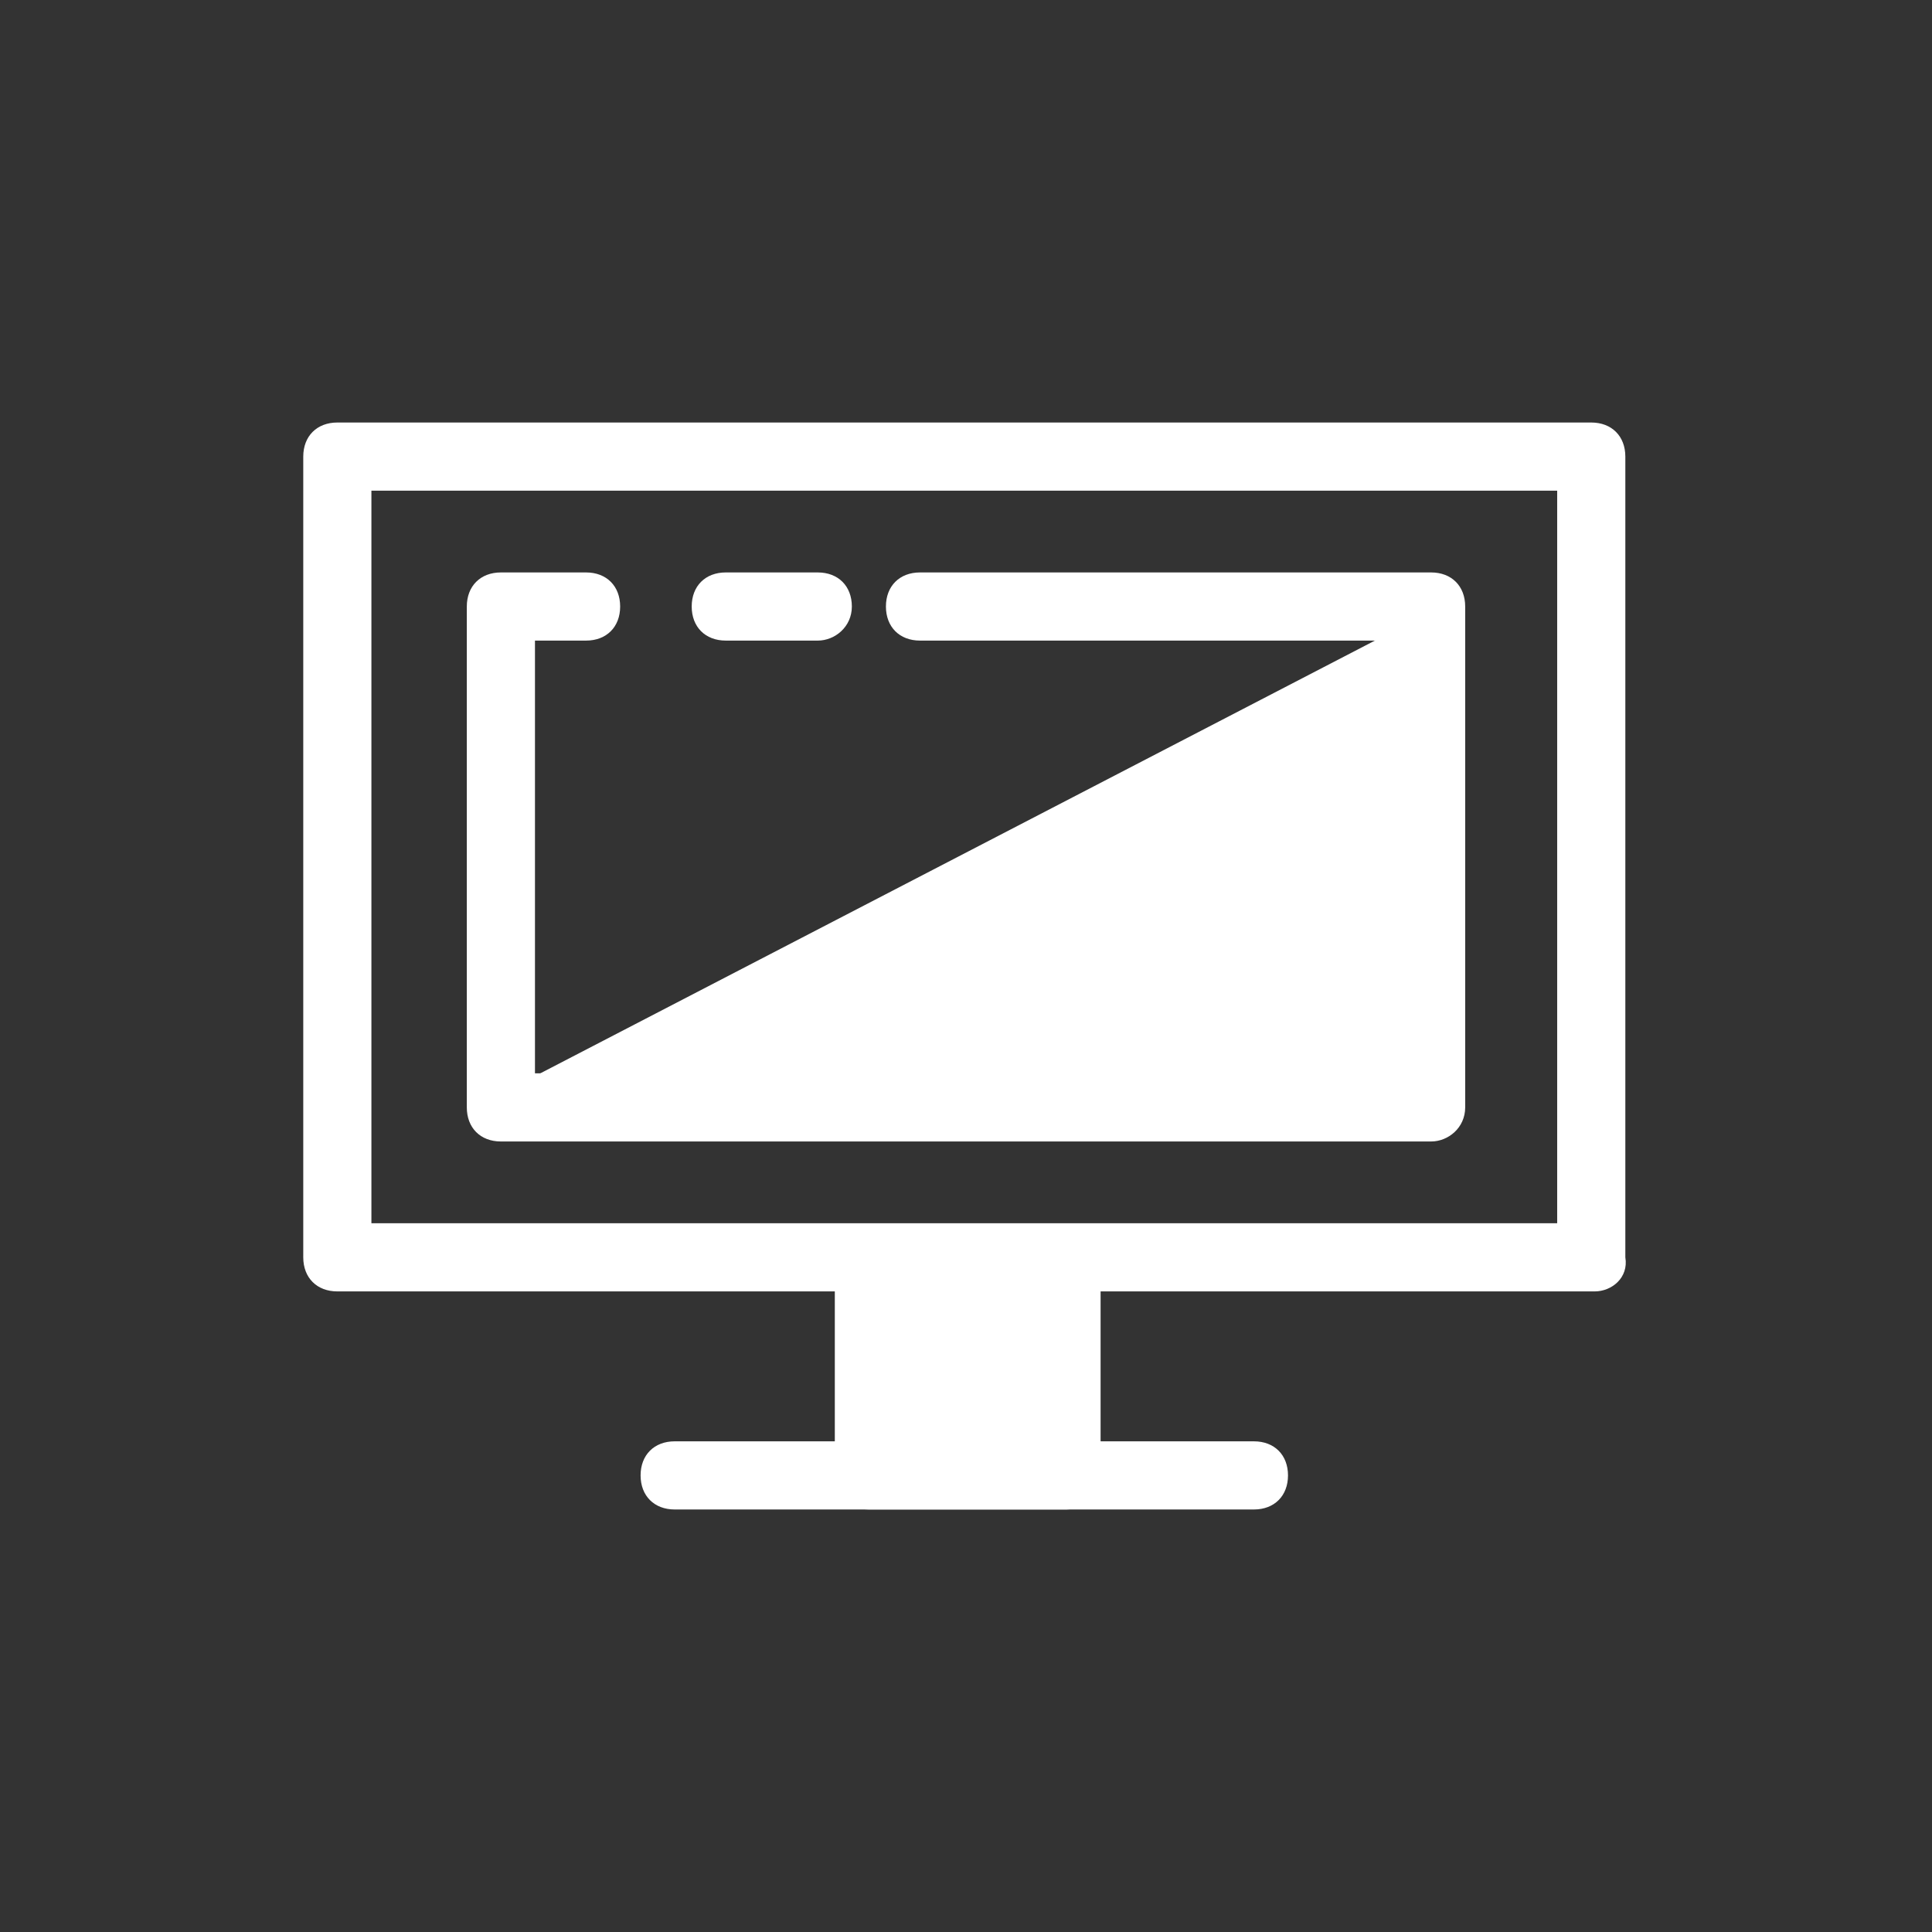 <?xml version="1.0" standalone="no"?><!DOCTYPE svg PUBLIC "-//W3C//DTD SVG 1.1//EN" "http://www.w3.org/Graphics/SVG/1.1/DTD/svg11.dtd"><svg t="1512118449310" class="icon" style="" viewBox="0 0 1024 1024" version="1.1" xmlns="http://www.w3.org/2000/svg" p-id="962" xmlns:xlink="http://www.w3.org/1999/xlink" width="64" height="64"><rect x="0" y="0" width="1024" height="1024" fill="#333333" stroke="none"/><defs><style type="text/css"></style></defs><path d="M753.101 326.885v252.84h-487.619M464.141 673.637v99.33h90.3v-108.36z" fill="#ffffff" p-id="963"></path><path d="M845.206 684.473H178.794c-10.836 0-18.06-7.224-18.06-18.06V242.004c0-10.836 7.224-18.06 18.06-18.06h664.607c10.836 0 18.06 7.224 18.06 18.06v424.409c1.806 10.836-7.224 18.06-16.254 18.06z m-648.353-36.12h628.487V260.063H196.854v388.289z" fill="#ffffff" p-id="964"></path><path d="M433.439 339.527h-48.762c-10.836 0-18.06-7.224-18.06-18.06s7.224-18.06 18.06-18.06H433.439c10.836 0 18.06 7.224 18.06 18.06s-9.03 18.06-18.06 18.06z" fill="#ffffff" p-id="965"></path><path d="M758.519 605.009H265.481c-10.836 0-18.06-7.224-18.06-18.06V321.467c0-10.836 7.224-18.06 18.06-18.06h45.15c10.836 0 18.06 7.224 18.06 18.06s-7.224 18.06-18.06 18.06h-27.09v229.362H740.459V339.527H487.619c-10.836 0-18.06-7.224-18.06-18.06s7.224-18.06 18.06-18.06h270.899c10.836 0 18.06 7.224 18.06 18.06v265.481c0 10.836-9.03 18.06-18.06 18.06zM565.277 800.056h-104.748c-10.836 0-18.06-7.224-18.06-18.06v-111.972c0-10.836 7.224-18.06 18.06-18.06h104.748c10.836 0 18.06 7.224 18.06 18.06v111.972c0 9.03-9.03 18.06-18.06 18.06z m-88.494-36.12h68.628v-75.852h-68.628v75.852z" fill="#ffffff" p-id="966"></path><path d="M664.607 800.056h-307.019c-10.836 0-18.06-7.224-18.06-18.06s7.224-18.06 18.06-18.06h307.019c10.836 0 18.06 7.224 18.06 18.06s-7.224 18.06-18.06 18.06z" fill="#ffffff" p-id="967"></path></svg>